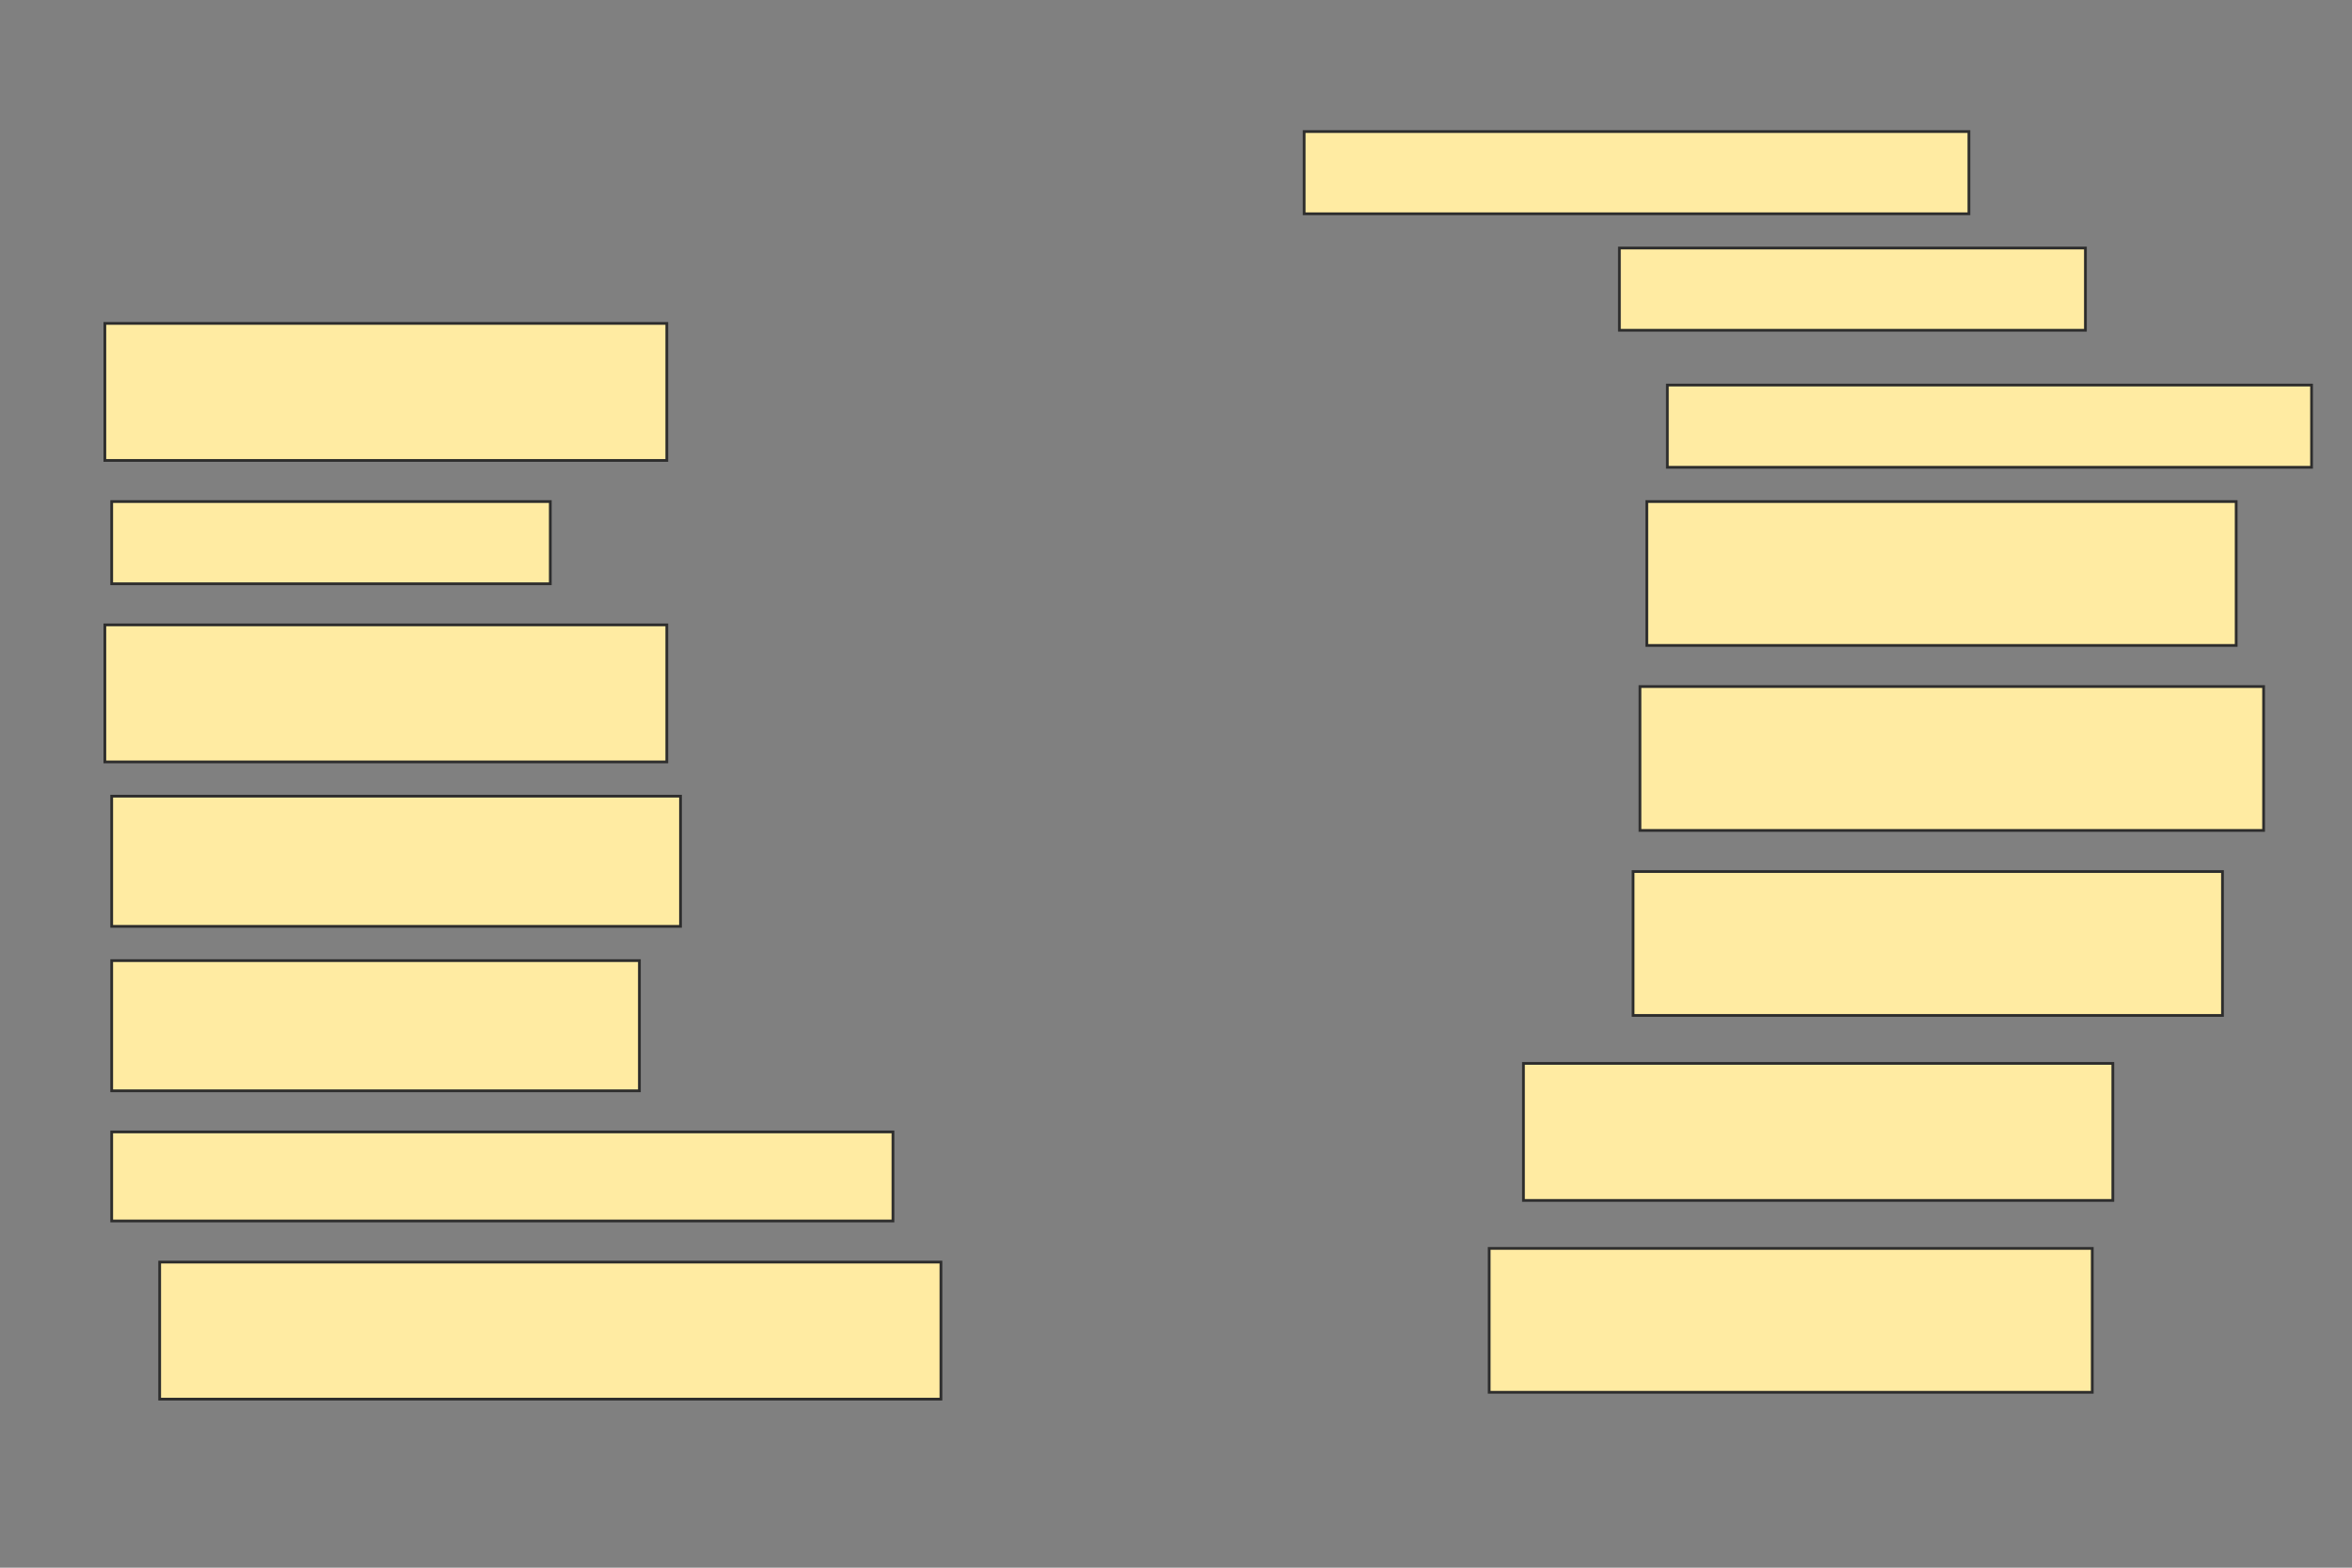 <svg height="572" width="858" xmlns="http://www.w3.org/2000/svg">
 <rect width="100%" height="100%" fill="#808080" stroke="none"/>
 <!-- Created with Image Occlusion Enhanced -->
 <g>
  <title>Labels</title>
 </g>
 <g>
  <title>Masks</title>
  <rect fill="#FFEBA2" height="30" id="a0334a34993647a2830b1e1467bff7b6-ao-1" stroke="#2D2D2D" width="242.5" x="475.75" y="48"/>
  
  <rect fill="#FFEBA2" height="30" id="a0334a34993647a2830b1e1467bff7b6-ao-3" stroke="#2D2D2D" width="170" x="590.75" y="90.5"/>
  <rect fill="#FFEBA2" height="50" id="a0334a34993647a2830b1e1467bff7b6-ao-4" stroke="#2D2D2D" width="205" x="38.25" y="118"/>
  <rect fill="#FFEBA2" height="30" id="a0334a34993647a2830b1e1467bff7b6-ao-5" stroke="#2D2D2D" width="235" x="608.25" y="140.5"/>
  <rect fill="#FFEBA2" height="30" id="a0334a34993647a2830b1e1467bff7b6-ao-6" stroke="#2D2D2D" width="160" x="40.75" y="183"/>
  <rect fill="#FFEBA2" height="52.5" id="a0334a34993647a2830b1e1467bff7b6-ao-7" stroke="#2D2D2D" width="215" x="600.75" y="183"/>
  <rect fill="#FFEBA2" height="50" id="a0334a34993647a2830b1e1467bff7b6-ao-8" stroke="#2D2D2D" width="205" x="38.25" y="228"/>
  <rect fill="#FFEBA2" height="52.5" id="a0334a34993647a2830b1e1467bff7b6-ao-9" stroke="#2D2D2D" width="227.5" x="598.25" y="250.5"/>
  <rect fill="#FFEBA2" height="47.5" id="a0334a34993647a2830b1e1467bff7b6-ao-10" stroke="#2D2D2D" width="207.5" x="40.75" y="290.5"/>
  <rect fill="#FFEBA2" height="52.5" id="a0334a34993647a2830b1e1467bff7b6-ao-11" stroke="#2D2D2D" width="215" x="595.75" y="318"/>
  <rect fill="#FFEBA2" height="47.5" id="a0334a34993647a2830b1e1467bff7b6-ao-12" stroke="#2D2D2D" width="192.5" x="40.75" y="350.5"/>
  <rect fill="#FFEBA2" height="50" id="a0334a34993647a2830b1e1467bff7b6-ao-13" stroke="#2D2D2D" width="215" x="555.75" y="388"/>
  <rect fill="#FFEBA2" height="32.5" id="a0334a34993647a2830b1e1467bff7b6-ao-14" stroke="#2D2D2D" width="285" x="40.75" y="413"/>
  <rect fill="#FFEBA2" height="52.5" id="a0334a34993647a2830b1e1467bff7b6-ao-15" stroke="#2D2D2D" width="220" x="543.25" y="455.5"/>
  <rect fill="#FFEBA2" height="50" id="a0334a34993647a2830b1e1467bff7b6-ao-16" stroke="#2D2D2D" width="285" x="58.25" y="460.5"/>
 </g>
</svg>